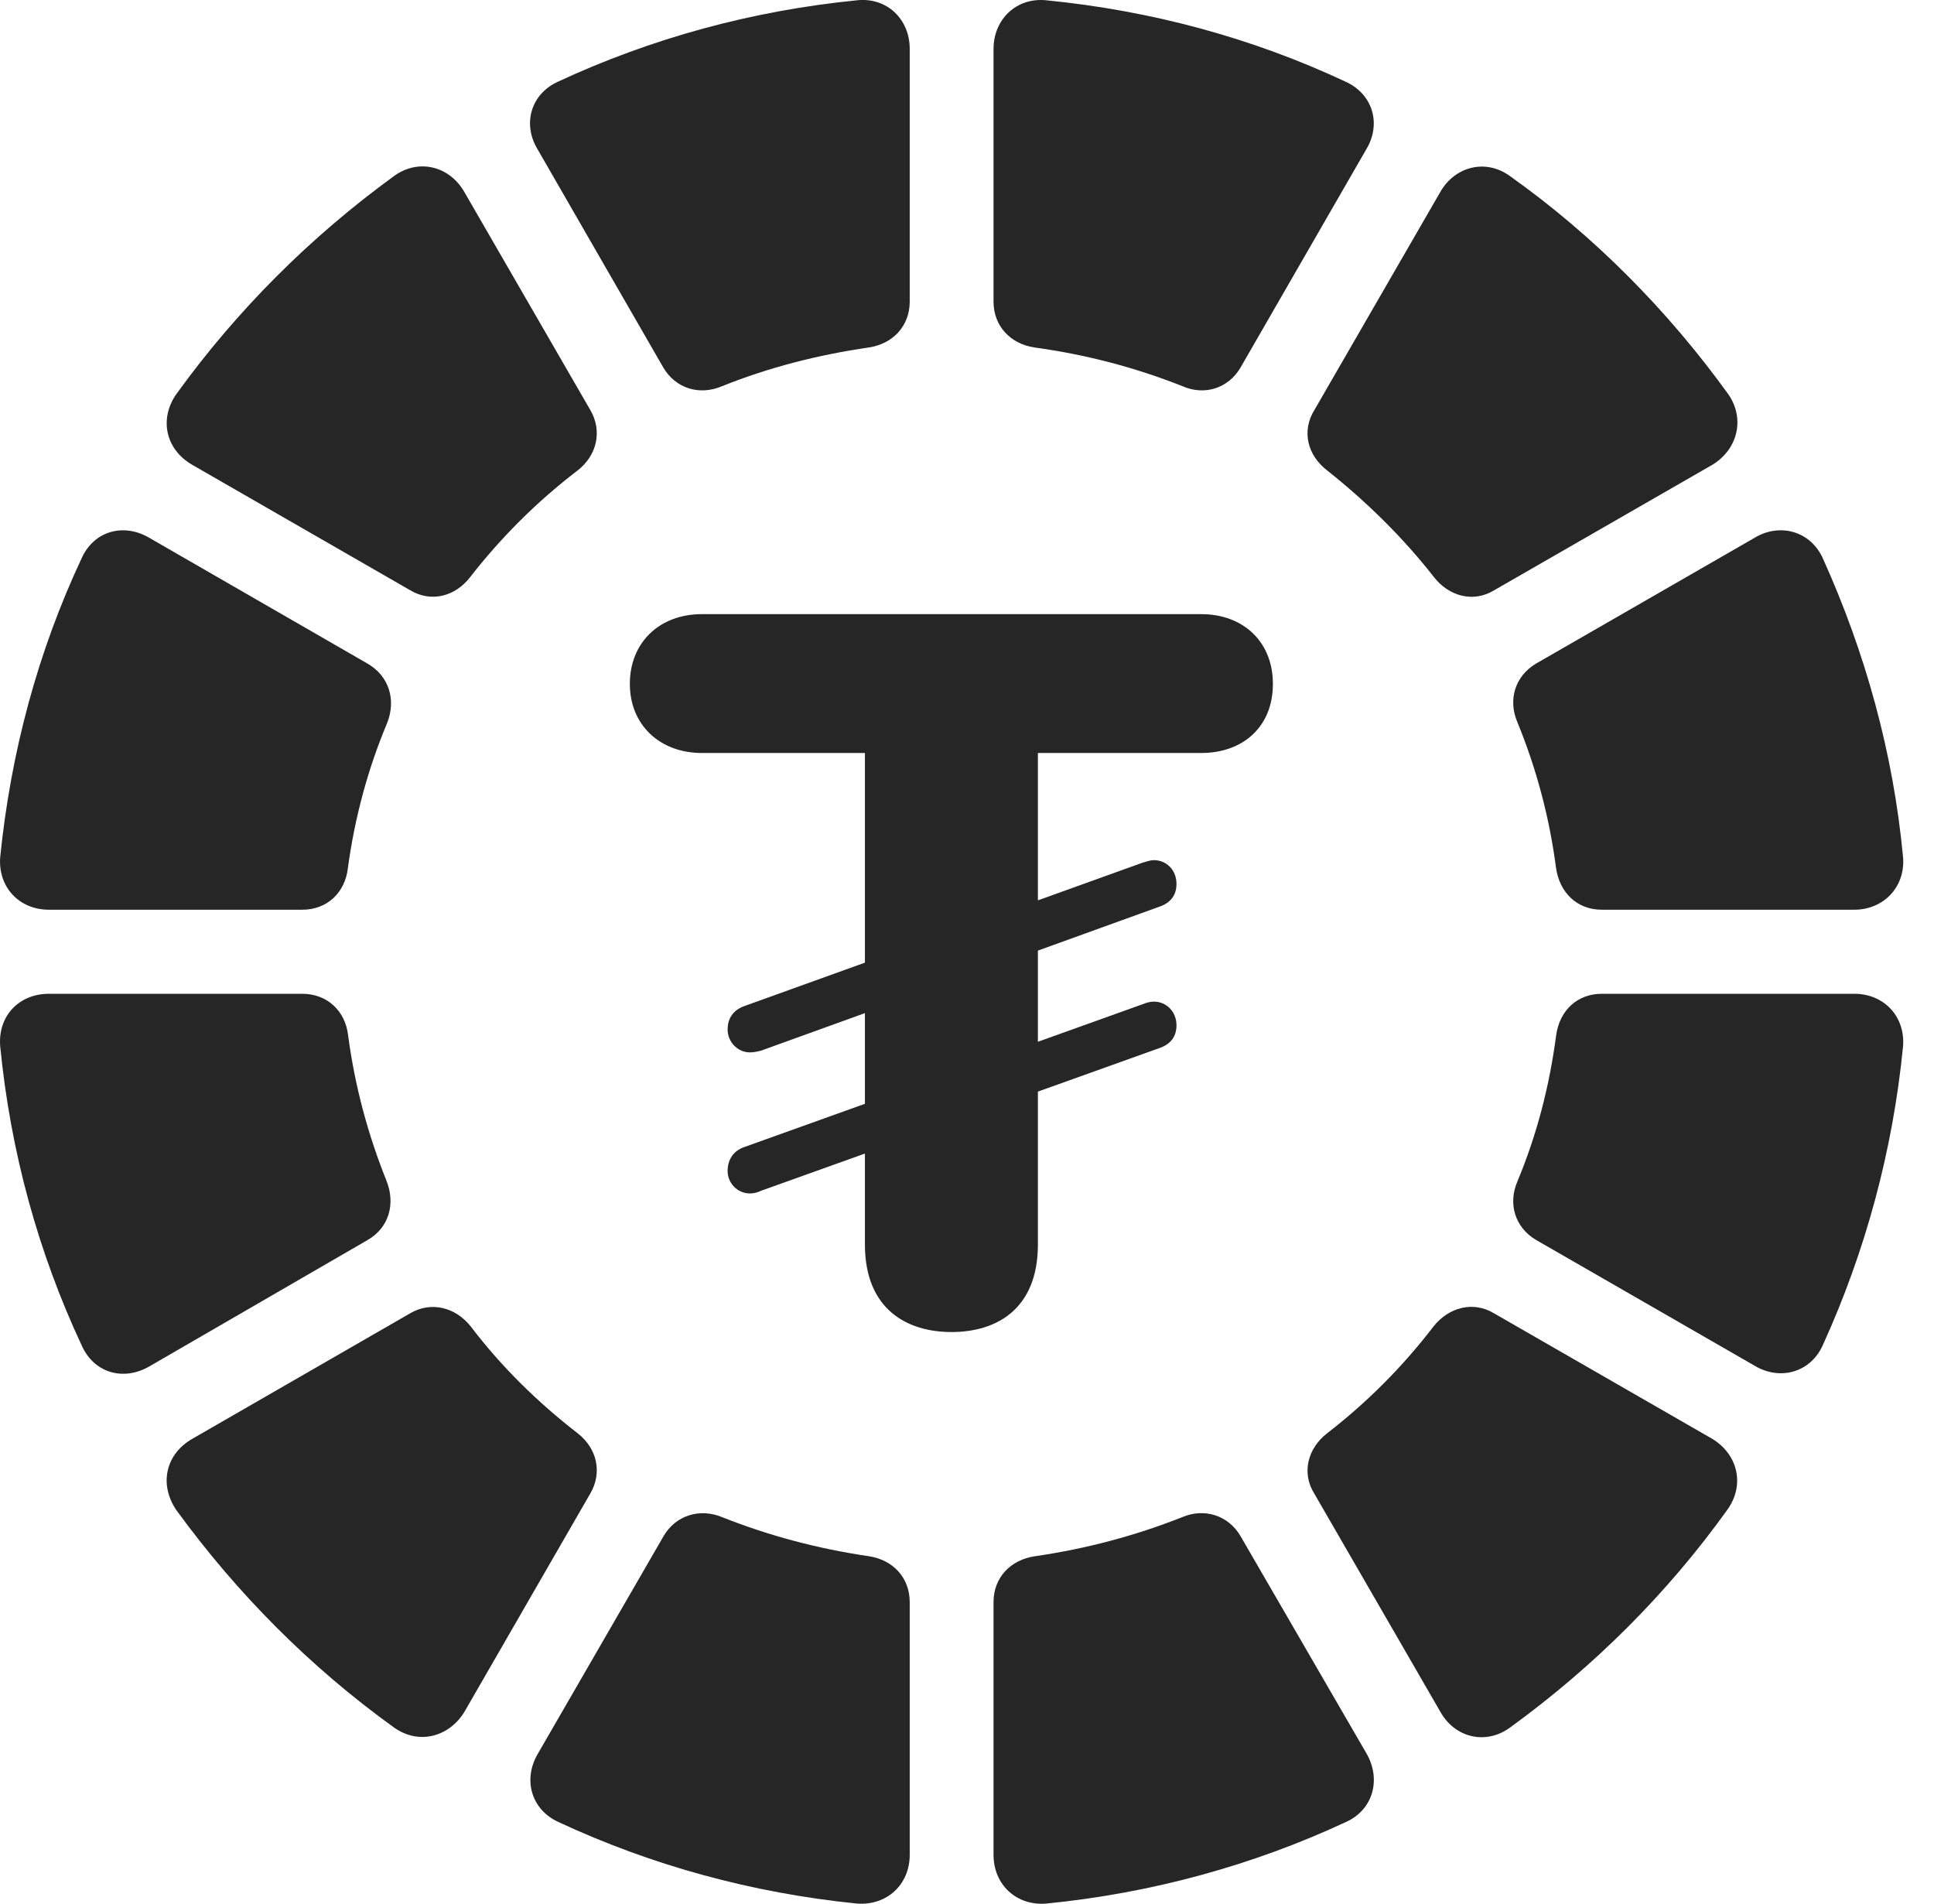 <?xml version="1.0" encoding="UTF-8"?>
<!--Generator: Apple Native CoreSVG 326-->
<!DOCTYPE svg PUBLIC "-//W3C//DTD SVG 1.1//EN" "http://www.w3.org/Graphics/SVG/1.1/DTD/svg11.dtd">
<svg version="1.1" xmlns="http://www.w3.org/2000/svg" xmlns:xlink="http://www.w3.org/1999/xlink"
       viewBox="0 0 22.707 22.357">
       <g>
              <rect height="22.357" opacity="0" width="22.707" x="0" y="0" />
              <path d="M8.48 4.533C9.023 4.315 9.597 4.167 10.202 4.079C10.482 4.037 10.681 3.828 10.681 3.541L10.681 0.573C10.681 0.225 10.413-0.033 10.065 0.003C8.826 0.126 7.646 0.45 6.551 0.959C6.232 1.104 6.133 1.455 6.31 1.75L7.788 4.315C7.931 4.558 8.21 4.649 8.48 4.533Z"
                     fill="currentColor" fill-opacity="0.85" />
              <path d="M5.524 6.77C5.886 6.306 6.305 5.888 6.779 5.525C7.012 5.346 7.073 5.057 6.931 4.814L5.453 2.256C5.276 1.946 4.91 1.858 4.623 2.069C3.641 2.784 2.782 3.642 2.07 4.627C1.866 4.921 1.945 5.277 2.257 5.457L4.817 6.93C5.06 7.075 5.345 7.006 5.524 6.77Z"
                     fill="currentColor" fill-opacity="0.85" />
              <path d="M4.085 10.187C4.165 9.598 4.321 9.022 4.544 8.492C4.655 8.214 4.566 7.935 4.314 7.79L1.753 6.314C1.449 6.135 1.1 6.235 0.958 6.555C0.448 7.642 0.127 8.825 0.002 10.066C-0.023 10.415 0.225 10.68 0.574 10.68L3.55 10.68C3.837 10.68 4.053 10.483 4.085 10.187Z"
                     fill="currentColor" fill-opacity="0.85" />
              <path d="M4.537 13.86C4.323 13.327 4.167 12.758 4.087 12.153C4.053 11.863 3.837 11.667 3.55 11.667L0.574 11.667C0.225 11.667-0.025 11.925 0.002 12.281C0.124 13.524 0.448 14.702 0.96 15.797C1.103 16.118 1.449 16.219 1.756 16.04L4.314 14.559C4.566 14.415 4.647 14.135 4.537 13.86Z"
                     fill="currentColor" fill-opacity="0.85" />
              <path d="M6.779 16.824C6.314 16.464 5.886 16.045 5.526 15.571C5.347 15.346 5.06 15.274 4.814 15.419L2.257 16.892C1.945 17.072 1.866 17.423 2.068 17.725C2.782 18.707 3.643 19.573 4.625 20.28C4.92 20.491 5.278 20.388 5.455 20.093L6.931 17.533C7.073 17.29 7.012 17.003 6.779 16.824Z"
                     fill="currentColor" fill-opacity="0.85" />
              <path d="M10.202 18.27C9.599 18.182 9.023 18.027 8.483 17.813C8.215 17.7 7.933 17.791 7.791 18.034L6.313 20.592C6.136 20.896 6.241 21.247 6.556 21.39C7.648 21.899 8.826 22.223 10.065 22.348C10.413 22.372 10.681 22.125 10.681 21.776L10.681 18.808C10.681 18.521 10.482 18.312 10.202 18.27Z"
                     fill="currentColor" fill-opacity="0.85" />
              <path d="M13.881 17.811C13.335 18.027 12.759 18.182 12.151 18.27C11.864 18.312 11.665 18.521 11.665 18.808L11.665 21.776C11.665 22.125 11.933 22.375 12.281 22.348C13.52 22.226 14.71 21.899 15.803 21.39C16.122 21.247 16.22 20.889 16.043 20.584L14.565 18.034C14.423 17.791 14.143 17.7 13.881 17.811Z"
                     fill="currentColor" fill-opacity="0.85" />
              <path d="M16.832 15.571C16.47 16.043 16.056 16.459 15.585 16.824C15.352 17.003 15.28 17.293 15.43 17.533L16.908 20.091C17.078 20.401 17.444 20.491 17.731 20.28C18.715 19.565 19.579 18.705 20.286 17.717C20.49 17.423 20.399 17.072 20.104 16.892L17.539 15.417C17.298 15.272 17.011 15.346 16.832 15.571Z"
                     fill="currentColor" fill-opacity="0.85" />
              <path d="M18.271 12.153C18.191 12.758 18.042 13.327 17.817 13.867C17.701 14.135 17.79 14.412 18.035 14.557L20.6 16.033C20.897 16.212 21.261 16.116 21.405 15.784C21.898 14.699 22.222 13.522 22.344 12.281C22.369 11.925 22.113 11.667 21.772 11.667L18.806 11.667C18.519 11.667 18.311 11.863 18.271 12.153Z"
                     fill="currentColor" fill-opacity="0.85" />
              <path d="M17.817 8.482C18.038 9.022 18.191 9.591 18.269 10.187C18.311 10.483 18.519 10.68 18.806 10.68L21.772 10.68C22.113 10.68 22.371 10.415 22.344 10.066C22.229 8.835 21.898 7.655 21.405 6.562C21.261 6.233 20.895 6.135 20.6 6.314L18.032 7.792C17.79 7.937 17.701 8.214 17.817 8.482Z"
                     fill="currentColor" fill-opacity="0.85" />
              <path d="M15.585 5.525C16.041 5.888 16.467 6.304 16.832 6.77C17.011 7.003 17.298 7.077 17.539 6.932L20.104 5.457C20.401 5.277 20.49 4.921 20.296 4.634C19.581 3.642 18.713 2.767 17.731 2.069C17.444 1.858 17.078 1.954 16.908 2.258L15.432 4.814C15.28 5.059 15.349 5.346 15.585 5.525Z"
                     fill="currentColor" fill-opacity="0.85" />
              <path d="M12.144 4.079C12.759 4.164 13.331 4.315 13.881 4.533C14.143 4.649 14.423 4.558 14.565 4.315L16.043 1.75C16.22 1.455 16.119 1.104 15.798 0.959C14.713 0.45 13.53 0.126 12.281 0.003C11.933-0.031 11.665 0.227 11.665 0.575L11.665 3.541C11.665 3.828 11.864 4.037 12.144 4.079Z"
                     fill="currentColor" fill-opacity="0.85" />
              <path d="M11.172 15.638C11.69 15.638 12.186 15.378 12.186 14.609L12.186 8.84L14.104 8.84C14.59 8.84 14.945 8.536 14.945 8.029C14.945 7.532 14.595 7.21 14.104 7.21L8.24 7.21C7.746 7.21 7.395 7.54 7.395 8.029C7.395 8.511 7.748 8.84 8.24 8.84L10.155 8.84L10.155 14.609C10.155 15.378 10.656 15.638 11.172 15.638ZM8.806 12.355C8.847 12.355 8.891 12.346 8.937 12.334L13.608 10.646C13.745 10.6 13.813 10.51 13.813 10.376C13.813 10.218 13.699 10.098 13.547 10.098C13.504 10.098 13.46 10.116 13.414 10.128L8.748 11.808C8.607 11.856 8.543 11.956 8.543 12.088C8.543 12.226 8.655 12.355 8.806 12.355ZM8.806 14.011C8.847 14.011 8.891 14.001 8.937 13.979L13.608 12.306C13.745 12.26 13.813 12.17 13.813 12.036C13.813 11.881 13.699 11.759 13.547 11.759C13.504 11.759 13.46 11.771 13.414 11.79L8.748 13.463C8.607 13.509 8.543 13.617 8.543 13.748C8.543 13.887 8.655 14.011 8.806 14.011Z"
                     fill="currentColor" fill-opacity="0.85" />
       </g>
</svg>
